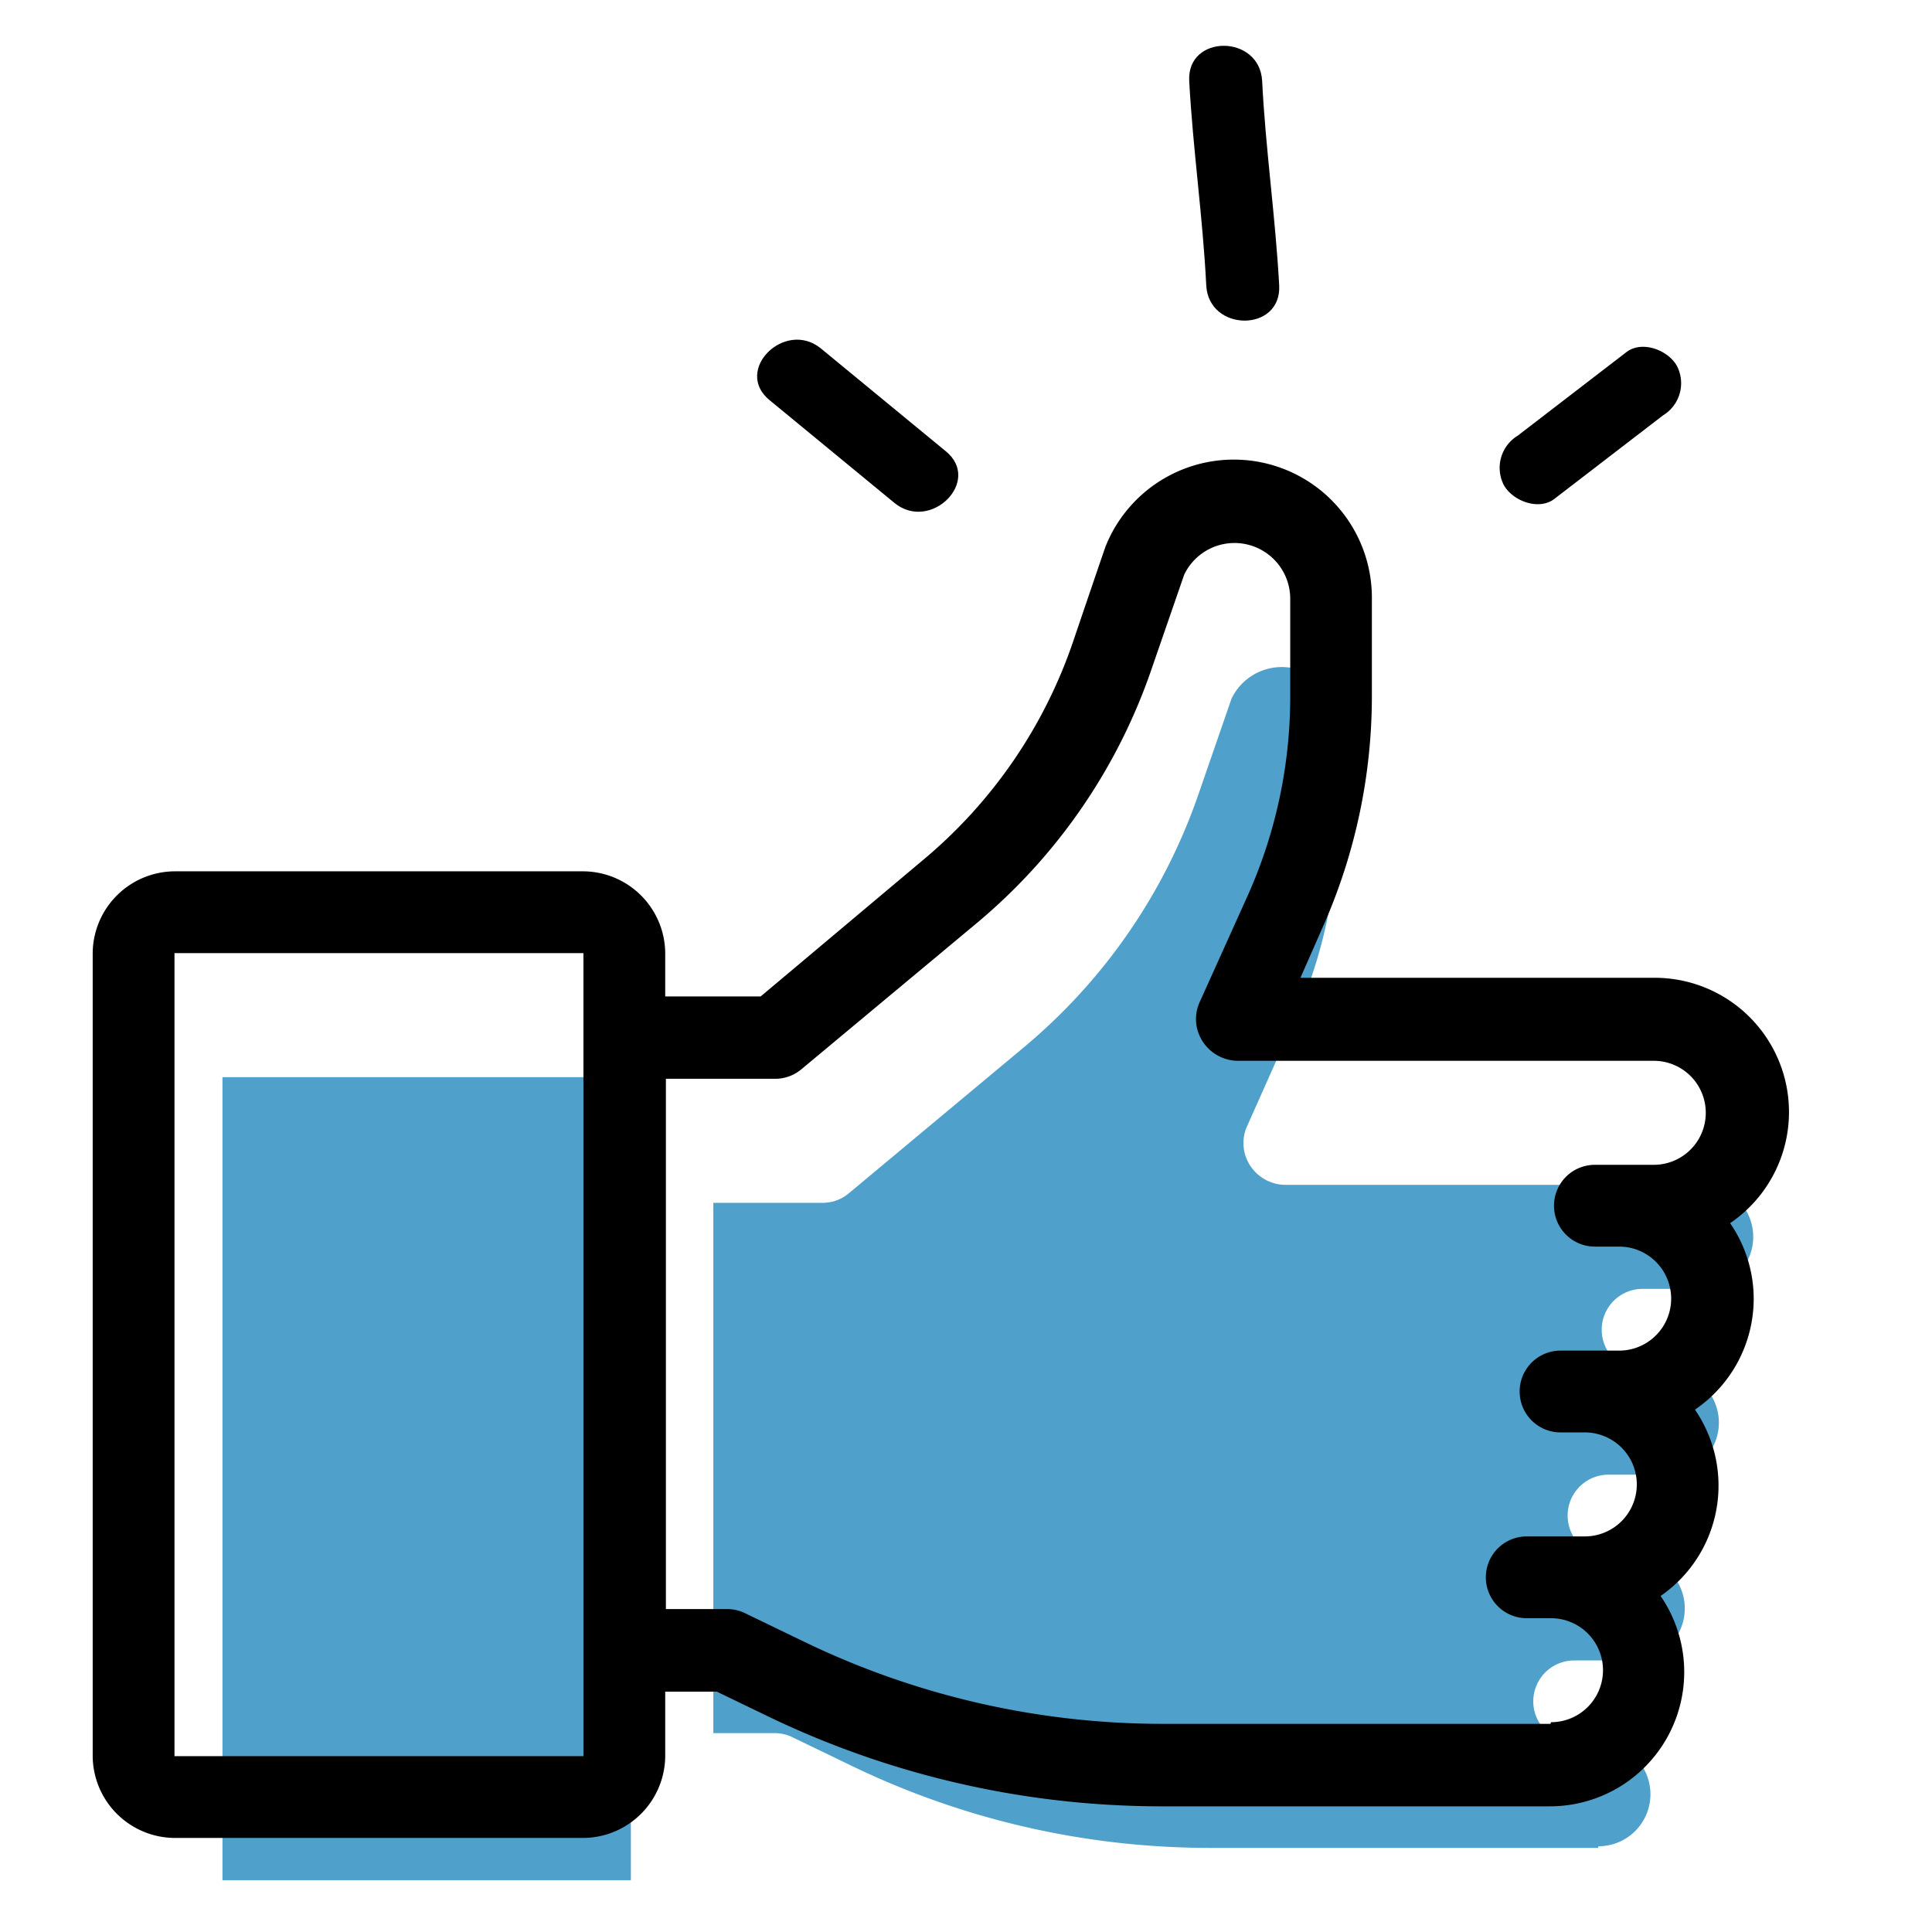 <svg id="Слой_1" data-name="Слой 1" xmlns="http://www.w3.org/2000/svg" viewBox="0 0 141.73 141.73"><defs><style>.cls-1{fill:#4fa0ca;}</style></defs><title>all icons</title><polygon class="cls-1" points="46.28 137.93 16.32 137.93 16.32 79.02 46.28 79.02 46.28 137.93 46.28 137.93"/><path class="cls-1" d="M117.23,135.56H88.64a60.38,60.38,0,0,1-26.12-6l-4.39-2.12a3,3,0,0,0-1.32-.3H52.33V88.24h8a3,3,0,0,0,1.94-.7L75.18,76.77A41.94,41.94,0,0,0,87.92,58.26l2.42-7A4.09,4.09,0,0,1,98.12,53s0,7.22,0,7.22A35.67,35.67,0,0,1,95,74.73l-3.52,7.9a3,3,0,0,0-.13,2.11,3.11,3.11,0,0,0,2.9,2.18h30.55a3.81,3.81,0,0,1,0,7.63h-4.3a3,3,0,1,0,0,6h1.78a3.81,3.81,0,1,1,0,7.63H118a3,3,0,0,0,0,6h1.78a3.81,3.81,0,1,1,0,7.63h-4.3a3,3,0,0,0,0,6h1.78a3.81,3.81,0,1,1,0,7.63Z"/><path d="M128.65,95.3a9.8,9.8,0,0,0-1.73-5.57,9.85,9.85,0,0,0-5.61-18H95.4L97,68.09a41.68,41.68,0,0,0,3.64-17s0-7.19,0-7.23a10.13,10.13,0,0,0-19.53-3.79c-.07.17-2.43,7.12-2.43,7.12A35.9,35.9,0,0,1,67.82,63L55.8,73.1h-7V69.92a6.05,6.05,0,0,0-6-6h-30a6.05,6.05,0,0,0-6,6v58.91a6.05,6.05,0,0,0,6,6h30a6.05,6.05,0,0,0,6-6V124.1h3.79l3.77,1.82a66.46,66.46,0,0,0,28.75,6.59h28.58a9.85,9.85,0,0,0,8.13-15.43,9.84,9.84,0,0,0,2.52-13.67A9.85,9.85,0,0,0,128.65,95.3ZM42.8,128.83h-30V69.92h30v58.91Zm70.94-2.37H85.16a60.38,60.38,0,0,1-26.12-6l-4.39-2.12a3,3,0,0,0-1.32-.3H48.85V79.14h8a3,3,0,0,0,1.94-.7L71.7,67.68A41.94,41.94,0,0,0,84.45,49.16l2.42-7a4.09,4.09,0,0,1,7.78,1.76s0,7.22,0,7.22a35.67,35.67,0,0,1-3.11,14.54L88,73.53a3,3,0,0,0-.13,2.11,3.11,3.11,0,0,0,2.9,2.18h30.55a3.81,3.81,0,0,1,0,7.63H117a3,3,0,1,0,0,6h1.78a3.81,3.81,0,1,1,0,7.63h-4.3a3,3,0,1,0,0,6h1.78a3.81,3.81,0,1,1,0,7.63H112a3,3,0,1,0,0,6h1.78a3.81,3.81,0,1,1,0,7.63Z"/><path d="M56.45,29.35l9.16,7.54c2.64,2.17,6.45-1.59,3.78-3.78l-9.16-7.54c-2.64-2.17-6.45,1.59-3.78,3.78Z"/><path d="M93.84,20.94c-.27-5-1-10-1.25-15-.18-3.43-5.53-3.45-5.35,0,.27,5,1,10,1.25,15,.18,3.43,5.53,3.45,5.35,0Z"/><path d="M114,36.62l8-6.15a2.76,2.76,0,0,0,1-3.66c-.66-1.13-2.51-1.84-3.66-1l-8,6.15a2.76,2.76,0,0,0-1,3.66c.66,1.13,2.51,1.84,3.66,1Z"/></svg>